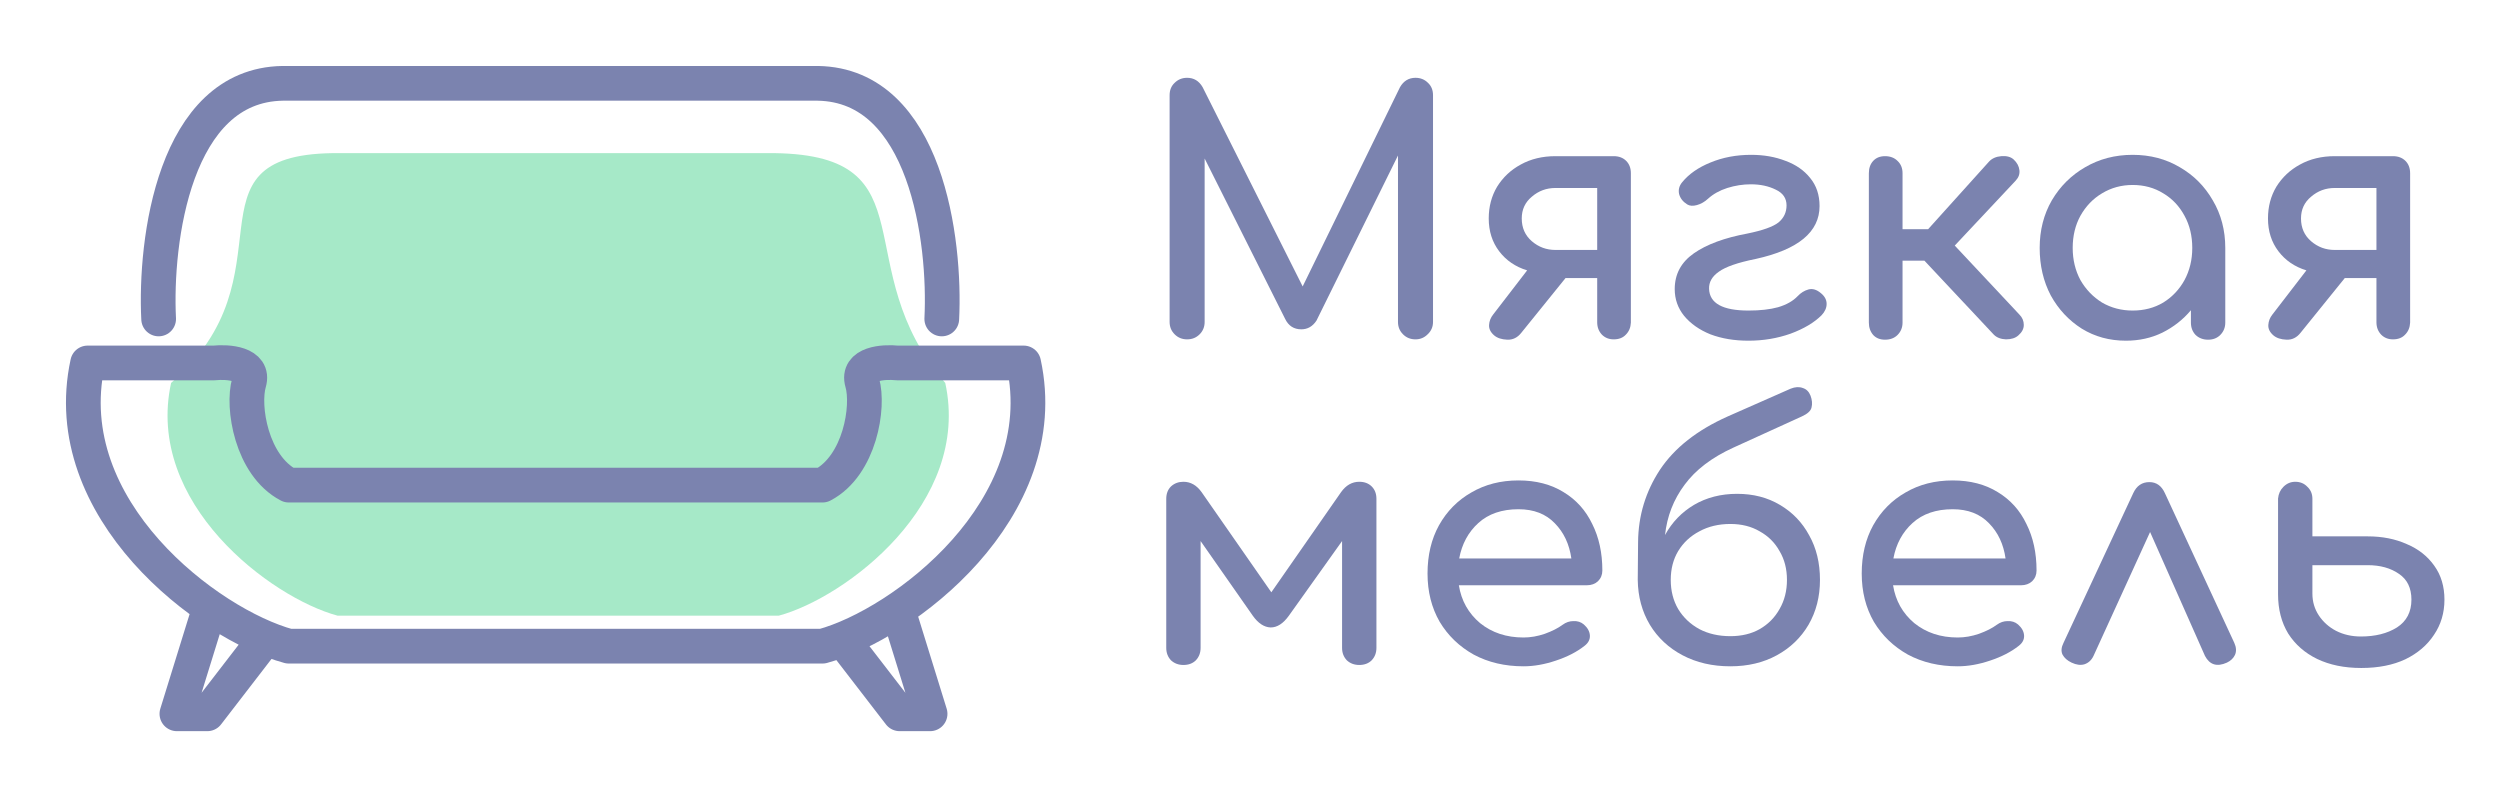 <svg width="180" height="57" viewBox="0 0 180 57" fill="none" xmlns="http://www.w3.org/2000/svg">
<g filter="url(#filter0_d_400_62)">
<path d="M12.319 23.57C10.424 32.243 19.515 39.035 24.298 40.326H56.079C60.861 39.035 69.952 32.243 68.058 23.57C60.881 15.258 67.114 7.207 55.8 7.026H23.93C12.872 7.203 21.304 15.819 12.319 23.57Z" fill="#A6E9C8"/>
<path d="M64.777 40.326L66.966 47.394H64.777L60.903 42.368M14.926 40.326L12.737 47.394H14.926L18.8 42.368M11.422 18.964C11.142 13.362 12.534 2.126 20.348 2H58.883C66.697 2.126 68.089 13.362 67.808 18.964M20.793 42.525C15.011 40.954 4.019 32.688 6.309 22.133H15.404C16.414 22.028 18.334 22.164 17.93 23.547C17.425 25.274 18.098 29.515 20.793 30.929H59.219C61.914 29.515 62.588 25.274 62.082 23.547C61.678 22.164 63.598 22.028 64.609 22.133H73.703C75.993 32.688 65.001 40.954 59.219 42.525H20.793Z" stroke="#7B83AF" stroke-width="2.5" stroke-linecap="round" stroke-linejoin="round"/>
<path d="M85.473 20.434C85.118 20.434 84.819 20.314 84.576 20.072C84.334 19.831 84.212 19.534 84.212 19.18V2.855C84.212 2.486 84.334 2.188 84.576 1.963C84.819 1.722 85.118 1.602 85.473 1.602C85.958 1.602 86.33 1.827 86.589 2.277L93.792 16.624L100.8 2.277C101.059 1.827 101.431 1.602 101.916 1.602C102.272 1.602 102.571 1.722 102.813 1.963C103.056 2.188 103.177 2.486 103.177 2.855V19.18C103.177 19.534 103.048 19.831 102.789 20.072C102.547 20.314 102.256 20.434 101.916 20.434C101.56 20.434 101.261 20.314 101.019 20.072C100.776 19.831 100.655 19.534 100.655 19.18V7.196L94.786 19.084C94.511 19.502 94.147 19.711 93.695 19.711C93.161 19.711 92.773 19.462 92.531 18.963L86.734 7.413V19.18C86.734 19.534 86.613 19.831 86.371 20.072C86.128 20.314 85.829 20.434 85.473 20.434Z" fill="#7B83AF"/>
<path d="M107.577 20.145C107.318 19.92 107.197 19.671 107.213 19.397C107.229 19.124 107.326 18.875 107.504 18.65L109.954 15.467C109.113 15.21 108.442 14.751 107.941 14.092C107.44 13.433 107.189 12.646 107.189 11.729C107.189 10.877 107.391 10.114 107.795 9.438C108.216 8.763 108.781 8.233 109.493 7.847C110.22 7.445 111.053 7.244 111.991 7.244H116.186C116.558 7.244 116.857 7.357 117.084 7.582C117.31 7.807 117.423 8.104 117.423 8.474V19.228C117.407 19.582 117.286 19.871 117.059 20.096C116.849 20.322 116.558 20.434 116.186 20.434C115.847 20.434 115.564 20.322 115.338 20.096C115.111 19.855 114.998 19.558 114.998 19.204V16.021H112.718L109.541 19.952C109.267 20.305 108.927 20.474 108.523 20.458C108.119 20.442 107.803 20.338 107.577 20.145ZM111.991 13.996H114.998V9.535H111.991C111.344 9.535 110.778 9.744 110.293 10.162C109.808 10.564 109.566 11.086 109.566 11.729C109.566 12.404 109.808 12.951 110.293 13.369C110.778 13.787 111.344 13.996 111.991 13.996Z" fill="#7B83AF"/>
<path d="M125.891 20.53C124.872 20.53 123.959 20.378 123.15 20.072C122.358 19.751 121.727 19.309 121.259 18.746C120.806 18.183 120.58 17.541 120.58 16.817C120.58 15.74 121.04 14.88 121.962 14.237C122.883 13.594 124.169 13.12 125.818 12.814C126.917 12.589 127.661 12.324 128.049 12.018C128.437 11.697 128.631 11.287 128.631 10.789C128.631 10.274 128.372 9.897 127.855 9.655C127.338 9.398 126.74 9.27 126.06 9.27C125.495 9.27 124.929 9.358 124.363 9.535C123.813 9.712 123.352 9.969 122.98 10.306C122.738 10.531 122.471 10.684 122.18 10.765C121.889 10.845 121.655 10.829 121.477 10.716C121.17 10.524 120.976 10.274 120.895 9.969C120.83 9.663 120.903 9.382 121.113 9.125C121.598 8.53 122.277 8.056 123.15 7.702C124.039 7.332 125.018 7.148 126.085 7.148C126.99 7.148 127.815 7.292 128.558 7.582C129.302 7.855 129.892 8.265 130.329 8.811C130.781 9.358 131.008 10.033 131.008 10.837C131.008 12.702 129.472 13.972 126.4 14.647C125.123 14.904 124.242 15.21 123.757 15.563C123.272 15.901 123.037 16.311 123.053 16.793C123.086 17.838 124.031 18.36 125.891 18.36C126.731 18.36 127.443 18.28 128.025 18.119C128.623 17.942 129.092 17.677 129.431 17.323C129.658 17.082 129.917 16.922 130.208 16.841C130.499 16.761 130.798 16.849 131.105 17.107C131.38 17.331 131.517 17.589 131.517 17.878C131.517 18.167 131.396 18.441 131.153 18.698C130.62 19.228 129.876 19.671 128.922 20.024C127.968 20.362 126.958 20.53 125.891 20.53Z" fill="#7B83AF"/>
<path d="M135.722 20.458C135.366 20.458 135.083 20.346 134.873 20.121C134.663 19.88 134.558 19.582 134.558 19.228V8.474C134.558 8.104 134.663 7.807 134.873 7.582C135.083 7.357 135.366 7.244 135.722 7.244C136.093 7.244 136.393 7.357 136.619 7.582C136.861 7.807 136.983 8.104 136.983 8.474V12.501H138.826L143.215 7.63C143.426 7.405 143.717 7.276 144.088 7.244C144.477 7.212 144.776 7.292 144.986 7.485C145.228 7.71 145.366 7.967 145.398 8.257C145.43 8.53 145.341 8.779 145.131 9.004L140.742 13.682L145.398 18.65C145.608 18.859 145.713 19.108 145.713 19.397C145.713 19.671 145.584 19.92 145.325 20.145C145.115 20.338 144.816 20.434 144.428 20.434C144.056 20.418 143.765 20.305 143.555 20.096L138.559 14.768H136.983V19.228C136.983 19.582 136.861 19.88 136.619 20.121C136.393 20.346 136.093 20.458 135.722 20.458Z" fill="#7B83AF"/>
<path d="M153.065 20.53C151.885 20.53 150.826 20.241 149.888 19.663C148.951 19.068 148.207 18.272 147.657 17.275C147.124 16.262 146.857 15.121 146.857 13.851C146.857 12.581 147.148 11.44 147.73 10.427C148.328 9.414 149.129 8.619 150.131 8.04C151.15 7.445 152.289 7.148 153.55 7.148C154.812 7.148 155.943 7.445 156.946 8.04C157.948 8.619 158.74 9.414 159.322 10.427C159.921 11.44 160.22 12.581 160.22 13.851V19.228C160.22 19.582 160.098 19.88 159.856 20.121C159.63 20.346 159.339 20.458 158.983 20.458C158.627 20.458 158.328 20.346 158.086 20.121C157.859 19.88 157.746 19.582 157.746 19.228V18.336C157.18 19.011 156.493 19.55 155.685 19.952C154.892 20.338 154.019 20.53 153.065 20.53ZM153.55 18.36C154.375 18.36 155.111 18.167 155.757 17.782C156.404 17.38 156.913 16.841 157.285 16.166C157.657 15.475 157.843 14.703 157.843 13.851C157.843 12.983 157.657 12.211 157.285 11.536C156.913 10.845 156.404 10.306 155.757 9.921C155.111 9.519 154.375 9.318 153.55 9.318C152.742 9.318 152.006 9.519 151.344 9.921C150.697 10.306 150.179 10.845 149.791 11.536C149.42 12.211 149.234 12.983 149.234 13.851C149.234 14.703 149.42 15.475 149.791 16.166C150.179 16.841 150.697 17.38 151.344 17.782C152.006 18.167 152.742 18.36 153.55 18.36Z" fill="#7B83AF"/>
<path d="M163.683 20.145C163.424 19.92 163.303 19.671 163.319 19.397C163.335 19.124 163.432 18.875 163.61 18.65L166.06 15.467C165.219 15.21 164.548 14.751 164.047 14.092C163.546 13.433 163.295 12.646 163.295 11.729C163.295 10.877 163.497 10.114 163.901 9.438C164.322 8.763 164.888 8.233 165.599 7.847C166.326 7.445 167.159 7.244 168.097 7.244H172.292C172.664 7.244 172.963 7.357 173.19 7.582C173.416 7.807 173.529 8.104 173.529 8.474V19.228C173.513 19.582 173.392 19.871 173.165 20.096C172.955 20.322 172.664 20.434 172.292 20.434C171.953 20.434 171.67 20.322 171.444 20.096C171.217 19.855 171.104 19.558 171.104 19.204V16.021H168.824L165.647 19.952C165.373 20.305 165.033 20.474 164.629 20.458C164.225 20.442 163.909 20.338 163.683 20.145ZM168.097 13.996H171.104V9.535H168.097C167.45 9.535 166.884 9.744 166.399 10.162C165.914 10.564 165.672 11.086 165.672 11.729C165.672 12.404 165.914 12.951 166.399 13.369C166.884 13.787 167.45 13.996 168.097 13.996Z" fill="#7B83AF"/>
<path d="M85.207 43.878C84.851 43.878 84.552 43.765 84.309 43.54C84.083 43.299 83.97 43.002 83.97 42.648V31.917C83.97 31.548 84.083 31.25 84.309 31.025C84.552 30.8 84.851 30.688 85.207 30.688C85.724 30.688 86.16 30.937 86.516 31.435L91.536 38.645L96.556 31.435C96.912 30.937 97.349 30.688 97.866 30.688C98.238 30.688 98.537 30.8 98.763 31.025C98.99 31.25 99.103 31.548 99.103 31.917V42.648C99.103 43.002 98.99 43.299 98.763 43.54C98.537 43.765 98.238 43.878 97.866 43.878C97.51 43.878 97.211 43.765 96.969 43.54C96.742 43.299 96.629 43.002 96.629 42.648V34.956L92.797 40.333C92.393 40.896 91.957 41.177 91.488 41.177C91.019 41.161 90.591 40.88 90.202 40.333L86.443 34.956V42.648C86.443 43.002 86.33 43.299 86.104 43.54C85.877 43.765 85.578 43.878 85.207 43.878Z" fill="#7B83AF"/>
<path d="M109.694 43.974C108.352 43.974 107.156 43.693 106.105 43.13C105.07 42.551 104.253 41.764 103.655 40.767C103.073 39.754 102.782 38.597 102.782 37.295C102.782 35.977 103.057 34.819 103.607 33.822C104.173 32.81 104.949 32.022 105.935 31.459C106.921 30.881 108.053 30.591 109.33 30.591C110.591 30.591 111.674 30.872 112.58 31.435C113.485 31.982 114.172 32.745 114.641 33.726C115.126 34.69 115.369 35.808 115.369 37.078C115.369 37.383 115.264 37.64 115.054 37.849C114.843 38.042 114.577 38.139 114.253 38.139H105.038C105.215 39.248 105.725 40.156 106.565 40.864C107.422 41.555 108.465 41.9 109.694 41.9C110.195 41.9 110.704 41.812 111.222 41.635C111.755 41.442 112.184 41.225 112.507 40.984C112.75 40.807 113.008 40.719 113.283 40.719C113.574 40.703 113.825 40.783 114.035 40.96C114.31 41.201 114.455 41.466 114.472 41.756C114.488 42.045 114.358 42.294 114.083 42.503C113.534 42.937 112.847 43.291 112.022 43.564C111.214 43.837 110.438 43.974 109.694 43.974ZM109.33 32.665C108.134 32.665 107.172 32.995 106.444 33.654C105.717 34.313 105.256 35.165 105.062 36.21H113.138C112.992 35.181 112.596 34.337 111.949 33.678C111.303 33.002 110.43 32.665 109.33 32.665Z" fill="#7B83AF"/>
<path d="M117.918 37.753L117.942 35.028C117.958 33.131 118.483 31.395 119.518 29.82C120.569 28.244 122.194 26.966 124.393 25.985L128.928 23.984C129.251 23.855 129.542 23.839 129.801 23.936C130.06 24.016 130.246 24.201 130.359 24.491C130.472 24.796 130.496 25.077 130.431 25.334C130.383 25.576 130.149 25.793 129.728 25.985L124.805 28.228C123.253 28.935 122.081 29.828 121.289 30.905C120.496 31.966 120.027 33.171 119.882 34.522C120.383 33.605 121.078 32.882 121.968 32.351C122.873 31.821 123.908 31.556 125.072 31.556C126.236 31.556 127.263 31.821 128.152 32.351C129.057 32.882 129.761 33.613 130.262 34.546C130.779 35.462 131.038 36.531 131.038 37.753C131.038 38.959 130.763 40.036 130.213 40.984C129.664 41.916 128.904 42.648 127.934 43.178C126.963 43.709 125.848 43.974 124.587 43.974C123.293 43.974 122.145 43.709 121.143 43.178C120.141 42.648 119.356 41.916 118.791 40.984C118.225 40.036 117.934 38.959 117.918 37.753ZM124.587 41.804C125.395 41.804 126.098 41.635 126.697 41.297C127.311 40.944 127.788 40.462 128.128 39.851C128.483 39.24 128.661 38.541 128.661 37.753C128.661 36.965 128.483 36.274 128.128 35.679C127.788 35.068 127.311 34.594 126.697 34.256C126.098 33.903 125.395 33.726 124.587 33.726C123.746 33.726 123.002 33.903 122.356 34.256C121.709 34.594 121.2 35.068 120.828 35.679C120.472 36.274 120.294 36.965 120.294 37.753C120.294 38.541 120.472 39.24 120.828 39.851C121.2 40.462 121.709 40.944 122.356 41.297C123.002 41.635 123.746 41.804 124.587 41.804Z" fill="#7B83AF"/>
<path d="M140.956 43.974C139.614 43.974 138.418 43.693 137.367 43.13C136.332 42.551 135.516 41.764 134.917 40.767C134.335 39.754 134.044 38.597 134.044 37.295C134.044 35.977 134.319 34.819 134.869 33.822C135.435 32.81 136.211 32.022 137.197 31.459C138.183 30.881 139.315 30.591 140.592 30.591C141.853 30.591 142.937 30.872 143.842 31.435C144.747 31.982 145.435 32.745 145.903 33.726C146.388 34.69 146.631 35.808 146.631 37.078C146.631 37.383 146.526 37.64 146.316 37.849C146.105 38.042 145.839 38.139 145.515 38.139H136.3C136.478 39.248 136.987 40.156 137.828 40.864C138.684 41.555 139.727 41.9 140.956 41.9C141.457 41.9 141.967 41.812 142.484 41.635C143.017 41.442 143.446 41.225 143.769 40.984C144.012 40.807 144.27 40.719 144.545 40.719C144.836 40.703 145.087 40.783 145.297 40.96C145.572 41.201 145.717 41.466 145.734 41.756C145.75 42.045 145.62 42.294 145.346 42.503C144.796 42.937 144.109 43.291 143.284 43.564C142.476 43.837 141.7 43.974 140.956 43.974ZM140.592 32.665C139.396 32.665 138.434 32.995 137.706 33.654C136.979 34.313 136.518 35.165 136.324 36.21H144.4C144.254 35.181 143.858 34.337 143.211 33.678C142.565 33.002 141.692 32.665 140.592 32.665Z" fill="#7B83AF"/>
<path d="M154.758 30.712C155.259 30.712 155.631 30.977 155.873 31.508L160.869 42.286C161.015 42.608 161.031 42.897 160.918 43.154C160.804 43.395 160.61 43.58 160.336 43.709C159.624 44.03 159.099 43.87 158.759 43.227L154.806 34.305L150.732 43.227C150.586 43.532 150.368 43.733 150.077 43.829C149.802 43.91 149.495 43.87 149.155 43.709C148.848 43.564 148.63 43.371 148.501 43.13C148.387 42.889 148.412 42.608 148.573 42.286L153.593 31.508C153.836 30.977 154.224 30.712 154.758 30.712Z" fill="#7B83AF"/>
<path d="M170.01 44.095C168.797 44.095 167.738 43.878 166.833 43.444C165.944 43.01 165.248 42.399 164.747 41.611C164.262 40.807 164.02 39.867 164.02 38.79V31.893C164.052 31.556 164.181 31.274 164.408 31.049C164.65 30.808 164.933 30.688 165.257 30.688C165.612 30.688 165.903 30.808 166.13 31.049C166.372 31.274 166.493 31.564 166.493 31.917V34.618H170.471C171.522 34.618 172.459 34.803 173.284 35.173C174.125 35.526 174.787 36.049 175.273 36.74C175.758 37.415 176 38.227 176 39.175C176 40.124 175.749 40.968 175.248 41.707C174.763 42.447 174.076 43.034 173.187 43.468C172.298 43.886 171.239 44.095 170.01 44.095ZM169.986 41.828C171.02 41.828 171.885 41.611 172.581 41.177C173.276 40.727 173.623 40.06 173.623 39.175C173.623 38.34 173.324 37.721 172.726 37.319C172.128 36.901 171.376 36.692 170.471 36.692H166.493V38.742C166.493 39.32 166.647 39.843 166.954 40.309C167.261 40.775 167.674 41.145 168.191 41.418C168.725 41.691 169.323 41.828 169.986 41.828Z" fill="#7B83AF"/>
</g>
<defs>
<filter id="filter0_d_400_62" x="0.749" y="0.75" width="179.251" height="55.894" filterUnits="userSpaceOnUse" color-interpolation-filters="sRGB">
<feFlood flood-opacity="0" result="BackgroundImageFix"/>
<feColorMatrix in="SourceAlpha" type="matrix" values="0 0 0 0 0 0 0 0 0 0 0 0 0 0 0 0 0 0 127 0" result="hardAlpha"/>
<feOffset dy="4"/>
<feGaussianBlur stdDeviation="2"/>
<feColorMatrix type="matrix" values="0 0 0 0 0 0 0 0 0 0 0 0 0 0 0 0 0 0 0.25 0"/>
<feBlend mode="normal" in2="BackgroundImageFix" result="effect1_dropShadow_400_62"/>
<feBlend mode="normal" in="SourceGraphic" in2="effect1_dropShadow_400_62" result="shape"/>
</filter>
</defs>
</svg>
